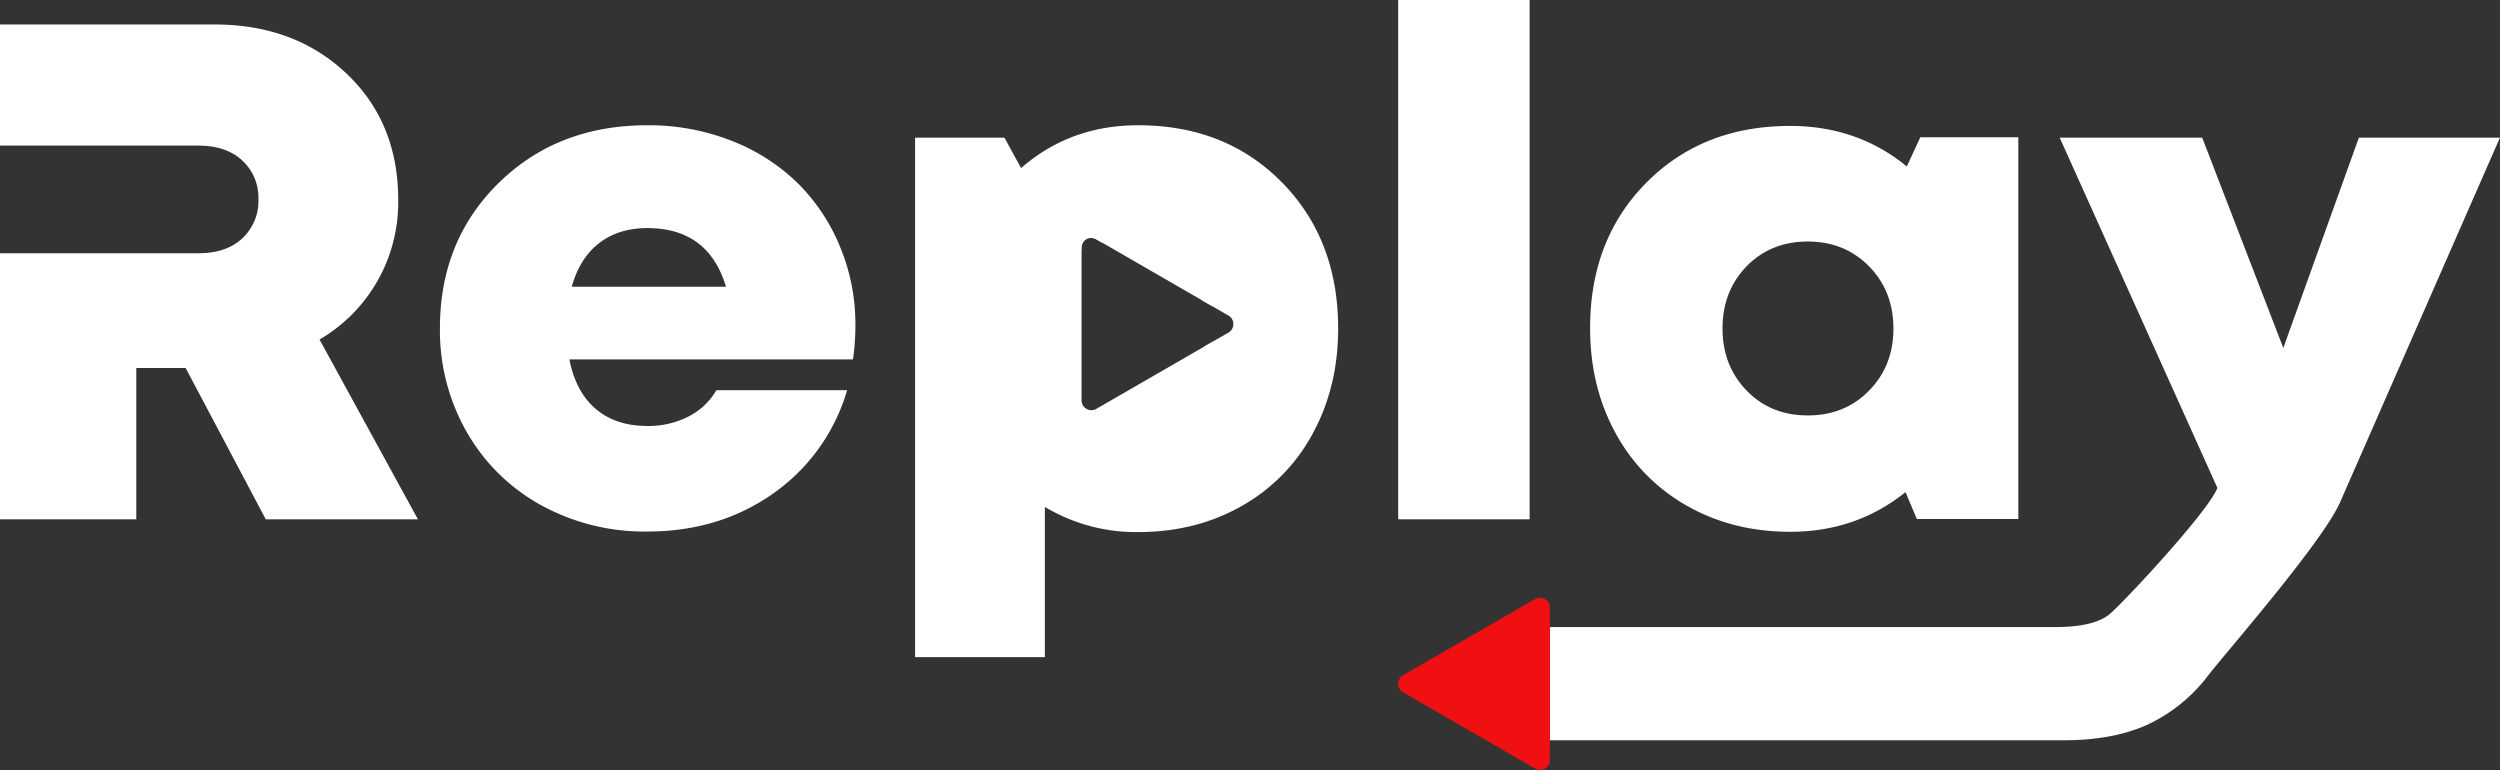 <svg xmlns="http://www.w3.org/2000/svg" viewBox="0 0 856.03 263.65"><rect x="0" y="0" width="856.03" height="263.65" fill="#333333" stroke="none"/><defs><style>.cls-1{fill:#fff;}.cls-2{fill:#f01012;}</style></defs><g id="Layer_5" data-name="Layer 5"><path class="cls-1" d="M383.65,80.12a32.59,32.59,0,0,0-9.43,1.39,3.28,3.28,0,0,1,1.17.41l2.11,1.22,34.1,19.69,3.49,2A32.34,32.34,0,0,0,383.65,80.12Zm28.79,38.5L375.39,140a3.36,3.36,0,0,1-5.05-2.91V84.84a3.28,3.28,0,0,1,.86-2.24,32.36,32.36,0,1,0,44.52,34.12Z"/></g><g id="Layer_2" data-name="Layer 2"><path class="cls-1" d="M109.41,116.26a54.37,54.37,0,0,0,26.94-47.85q0-26.47-17.73-43.25T73.37,8.38H0V49.86H67.93Q77.51,49.86,83,55a17.36,17.36,0,0,1,5.49,13.29A17.39,17.39,0,0,1,83,81.58q-5.49,5.15-15.07,5.14H0v91.1H46.67V126H63.56L91,177.82h52.1Z"/><path class="cls-1" d="M292.9,111.3a69,69,0,0,0-5.26-26.82,65.6,65.6,0,0,0-14.53-21.8A67.06,67.06,0,0,0,250.48,48.2a77.29,77.29,0,0,0-28.83-5.31q-30.72,0-50.86,19.73t-20.15,49.74A70,70,0,0,0,159.86,148a65.68,65.68,0,0,0,25.46,25,73.4,73.4,0,0,0,36.33,9q24.58,0,43.07-13a65.61,65.61,0,0,0,25.35-35.39H245.29a23,23,0,0,1-9.52,9,30,30,0,0,1-14.12,3.25q-10.74,0-17.6-5.79t-9.1-17h97.12A82,82,0,0,0,292.9,111.3ZM195.78,98.18q2.72-9.8,9.39-14.94t16.48-5.14q20.92,0,26.94,20.08Z"/><path class="cls-1" d="M438.94,62.44q-19.26-19.56-49.27-19.55-23.16,0-40.05,14.65l-5.68-10.4h-30.6V225h44.43V173.57a60.63,60.63,0,0,0,31.9,8.62q19.72,0,35.39-8.86a62.49,62.49,0,0,0,24.4-24.81q8.73-16,8.74-36Q458.2,82,438.94,62.44Zm-18.3,51.44-4.92,2.84-3.28,1.9a28.34,28.34,0,0,1-7.82,15.24q-8.34,8.52-21,8.51t-21-8.51q-8.32-8.51-8.33-21.38t8.33-21.39a27.63,27.63,0,0,1,7.67-5.59v-.66a3.28,3.28,0,0,1,.86-2.24,3.37,3.37,0,0,1,3-1.09,3.28,3.28,0,0,1,1.17.41l2.11,1.22a32.92,32.92,0,0,1,6.14-.55q12.64,0,21,8.5a28.09,28.09,0,0,1,7,11.74l3.49,2,5.55,3.2A3.37,3.37,0,0,1,420.64,113.88Z"/><path class="cls-1" d="M478.76,0V177.82h45V0Z"/><path class="cls-1" d="M657.53,47l-4.61,10Q636,43.13,613,43.12q-30,0-49.27,19.44t-19.26,49.8q0,20.08,8.75,36a62.92,62.92,0,0,0,24.39,24.81q15.66,8.92,35.39,8.92,22.57,0,39.47-13.58l3.89,9.21h34.74V47ZM640,133.75q-8.33,8.5-21,8.5t-20.92-8.5q-8.26-8.52-8.27-21.27t8.27-21.33Q606.37,82.7,619,82.7t21,8.51q8.32,8.51,8.33,21.27T640,133.75Z"/><path class="cls-1" d="M807.7,47.14l-25.87,72-27.77-72h-48.8l54,119.93c-3.15,8.27-33.56,40.76-37.26,43.52s-9.81,4.13-18.31,4.13h-173v38.76h176q17,0,28.83-5.44a55.61,55.61,0,0,0,20.73-16.95c5.95-7.68,38.94-45.35,45-59.06L856,47.14Z"/></g><g id="Layer_4" data-name="Layer 4"><path class="cls-2" d="M480.44,237.07l45.25,26.12a3.36,3.36,0,0,0,5-2.92V208a3.37,3.37,0,0,0-5-2.92l-45.25,26.12A3.38,3.38,0,0,0,480.44,237.07Z"/></g></svg>